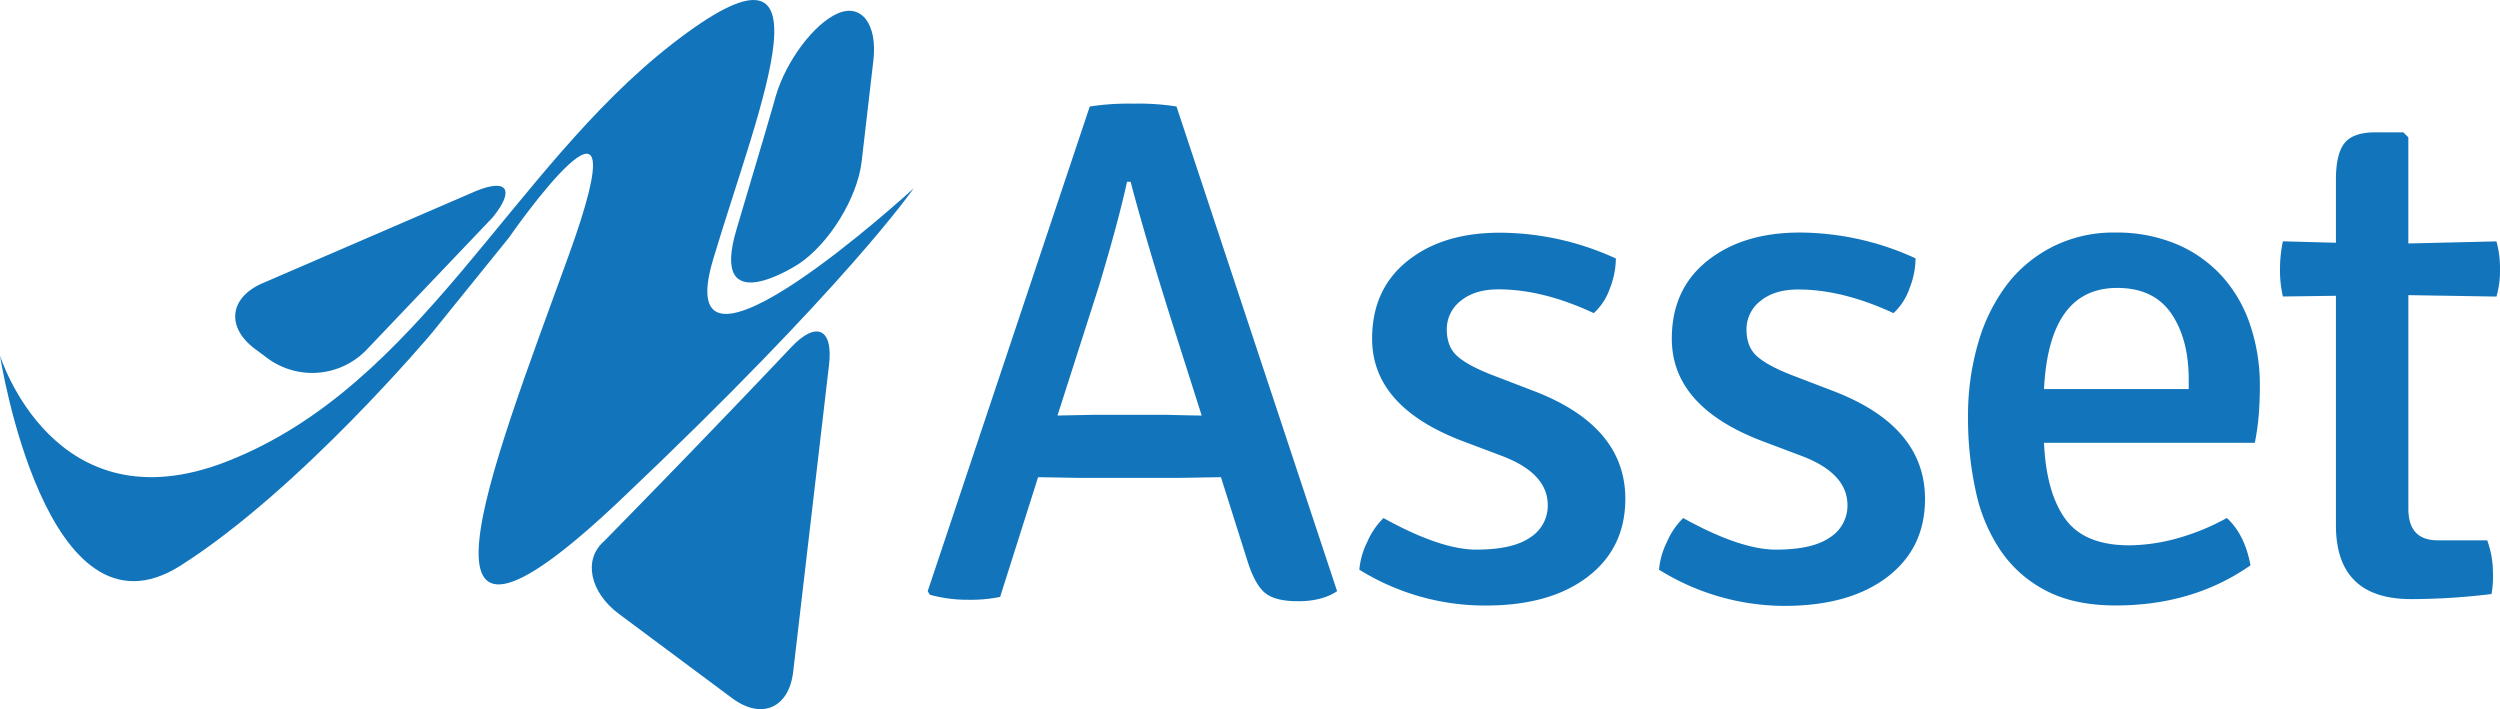 <svg xmlns="http://www.w3.org/2000/svg" viewBox="0 0 766.43 217.41"><g id="b3e79b9b-0b93-4d51-9e38-d65eaca55ecb" data-name="Layer 2"><g id="fd706695-7536-45df-8e79-00d6f9ba9db2" data-name="Layer 1"><path d="M374.31,146.29l-13.18.22H331l-12.75-.22L306.61,183a45.22,45.22,0,0,1-9.89.87,43.25,43.25,0,0,1-11.65-1.54l-.66-1.1L334.09,32.65a77.5,77.5,0,0,1,13.4-.87,73.54,73.54,0,0,1,13.19.87l49.24,148.59q-4.6,3.07-11.87,3.08t-10.33-2.64c-2.05-1.76-3.81-5-5.27-9.66Zm-50.11-18.9,11.2-.22h22c6,.15,9.67.22,11,.22L358.27,95.52q-7.69-24.61-11.65-39.79h-1.1q-2.64,12.1-8.58,31.88Z" fill="#1275bc"/><path d="M416.73,174.65a23.88,23.88,0,0,1,2.41-8.46,23.24,23.24,0,0,1,5-7.37q17.52,9.69,28.47,9.68,11.16,0,16.52-3.74a11.52,11.52,0,0,0,5.37-9.89q0-9.68-13.79-15l-12.26-4.62q-27.8-10.55-27.8-31.43,0-15.16,10.88-23.85T460,71.34a85.61,85.61,0,0,1,35.38,7.91,25.69,25.69,0,0,1-1.86,9.24A18.37,18.37,0,0,1,488.61,96Q473,88.7,459.37,88.71q-7.25,0-11.53,3.51a10.93,10.93,0,0,0-4.29,8.79q0,5.28,3.18,8.14t10.45,5.71l13.18,5.06q27.93,10.77,27.92,33,0,15.17-11.65,24T455,185.64A73,73,0,0,1,416.73,174.65Z" fill="#1275bc"/><path d="M508.61,174.65a23.47,23.47,0,0,1,2.41-8.46,23.08,23.08,0,0,1,5-7.37q17.51,9.69,28.46,9.68,11.18,0,16.53-3.74a11.52,11.52,0,0,0,5.37-9.89q0-9.68-13.8-15l-12.25-4.62q-27.81-10.55-27.8-31.43,0-15.16,10.88-23.85t28.46-8.68a85.66,85.66,0,0,1,35.39,7.91,25.5,25.5,0,0,1-1.87,9.24A18.46,18.46,0,0,1,580.49,96q-15.62-7.26-29.24-7.25-7.25,0-11.53,3.51a10.93,10.93,0,0,0-4.29,8.79q0,5.28,3.18,8.14c2.12,1.91,5.61,3.81,10.44,5.71l13.19,5.06q27.91,10.77,27.92,33,0,15.17-11.65,24t-31.66,8.79A73,73,0,0,1,508.61,174.65Z" fill="#1275bc"/><path d="M691.26,135.75H626.64q.66,15.15,6.49,23.29t19.67,8.14a56.83,56.83,0,0,0,14.18-2,70.51,70.51,0,0,0,15.71-6.38q5.5,5.06,7.25,14.51-17.58,12.31-41.32,12.31-12.52,0-21.1-4.4a37.62,37.62,0,0,1-13.95-12.08,51.33,51.33,0,0,1-7.81-18.36,103.77,103.77,0,0,1-2.42-23,79.41,79.41,0,0,1,3.08-22.53,54.49,54.49,0,0,1,8.79-17.91,40.82,40.82,0,0,1,14.18-11.76,41.45,41.45,0,0,1,19-4.29,47.62,47.62,0,0,1,18.79,3.52,39.74,39.74,0,0,1,13.95,9.78,41.9,41.9,0,0,1,8.68,14.94,57.53,57.53,0,0,1,3,18.8c0,2.93-.11,5.83-.32,8.68A74.08,74.08,0,0,1,691.26,135.75Zm-42.2-47.48q-20.88,0-22.42,31H671V116.4q0-12.53-5.38-20.33T649.06,88.27Z" fill="#1275bc"/><path d="M765.34,74a30.54,30.54,0,0,1,1.09,8.57,28.19,28.19,0,0,1-1.09,8.35l-27-.44V156q0,9.64,9,9.65h15.17a29.12,29.12,0,0,1,1.76,9.9,30.48,30.48,0,0,1-.44,6.56,202.84,202.84,0,0,1-24.62,1.56q-23.08,0-23.08-22.63V90.68l-16.26.22a35.7,35.7,0,0,1-.89-8.24,41.75,41.75,0,0,1,.89-8.68l16.26.44V55.07q0-7.91,2.64-11.2c1.75-2.2,4.91-3.3,9.45-3.3h8.57l1.54,1.54V74.64Z" fill="#1275bc"/><path d="M225.8,70.3c-8.63,28.82,19,10.65,19,10.65,9.34-6.14,18.05-20.26,19.35-31.37l3.6-31c1.3-11.1-3.6-17.62-10.89-14.48s-15.81,14.51-19,25.25C237.91,29.39,232.38,48.34,225.8,70.3Z" fill="#1275bc" fill-rule="evenodd"/><path d="M151.05,66.64c7-8.69,4.39-12.18-5.88-7.75L80.56,86.79c-10.27,4.43-11.33,13.52-2.35,20.2l4.11,3.06a23.11,23.11,0,0,0,30.08-2.84Z" fill="#1275bc" fill-rule="evenodd"/><path d="M192.81,158.14l-7.63,7.79c-6.45,5.59-4.38,15.63,4.59,22.3l34.71,25.84c9,6.67,17.38,3,18.68-8.07l11-94.17c1.3-11.11-3.92-13.53-11.58-5.39C242.56,106.44,221.64,128.68,192.81,158.14Z" fill="#1275bc" fill-rule="evenodd"/><path d="M55.37,173.39c36.8-23.37,77-71.27,77-71.27L156,72.89s42.56-61.41,18.35,5.41-54.15,141.23,15.67,75.15c69.57-65.84,90.07-95.7,90.07-95.7s-75.76,69.51-61.44,21.7S257.93-26.9,206,13.53C156.55,52,128.91,118.15,69.69,141.42,16.45,162.34,0,109,0,109S14,199.67,55.37,173.39Z" fill="#1275bc" fill-rule="evenodd"/></g></g></svg>